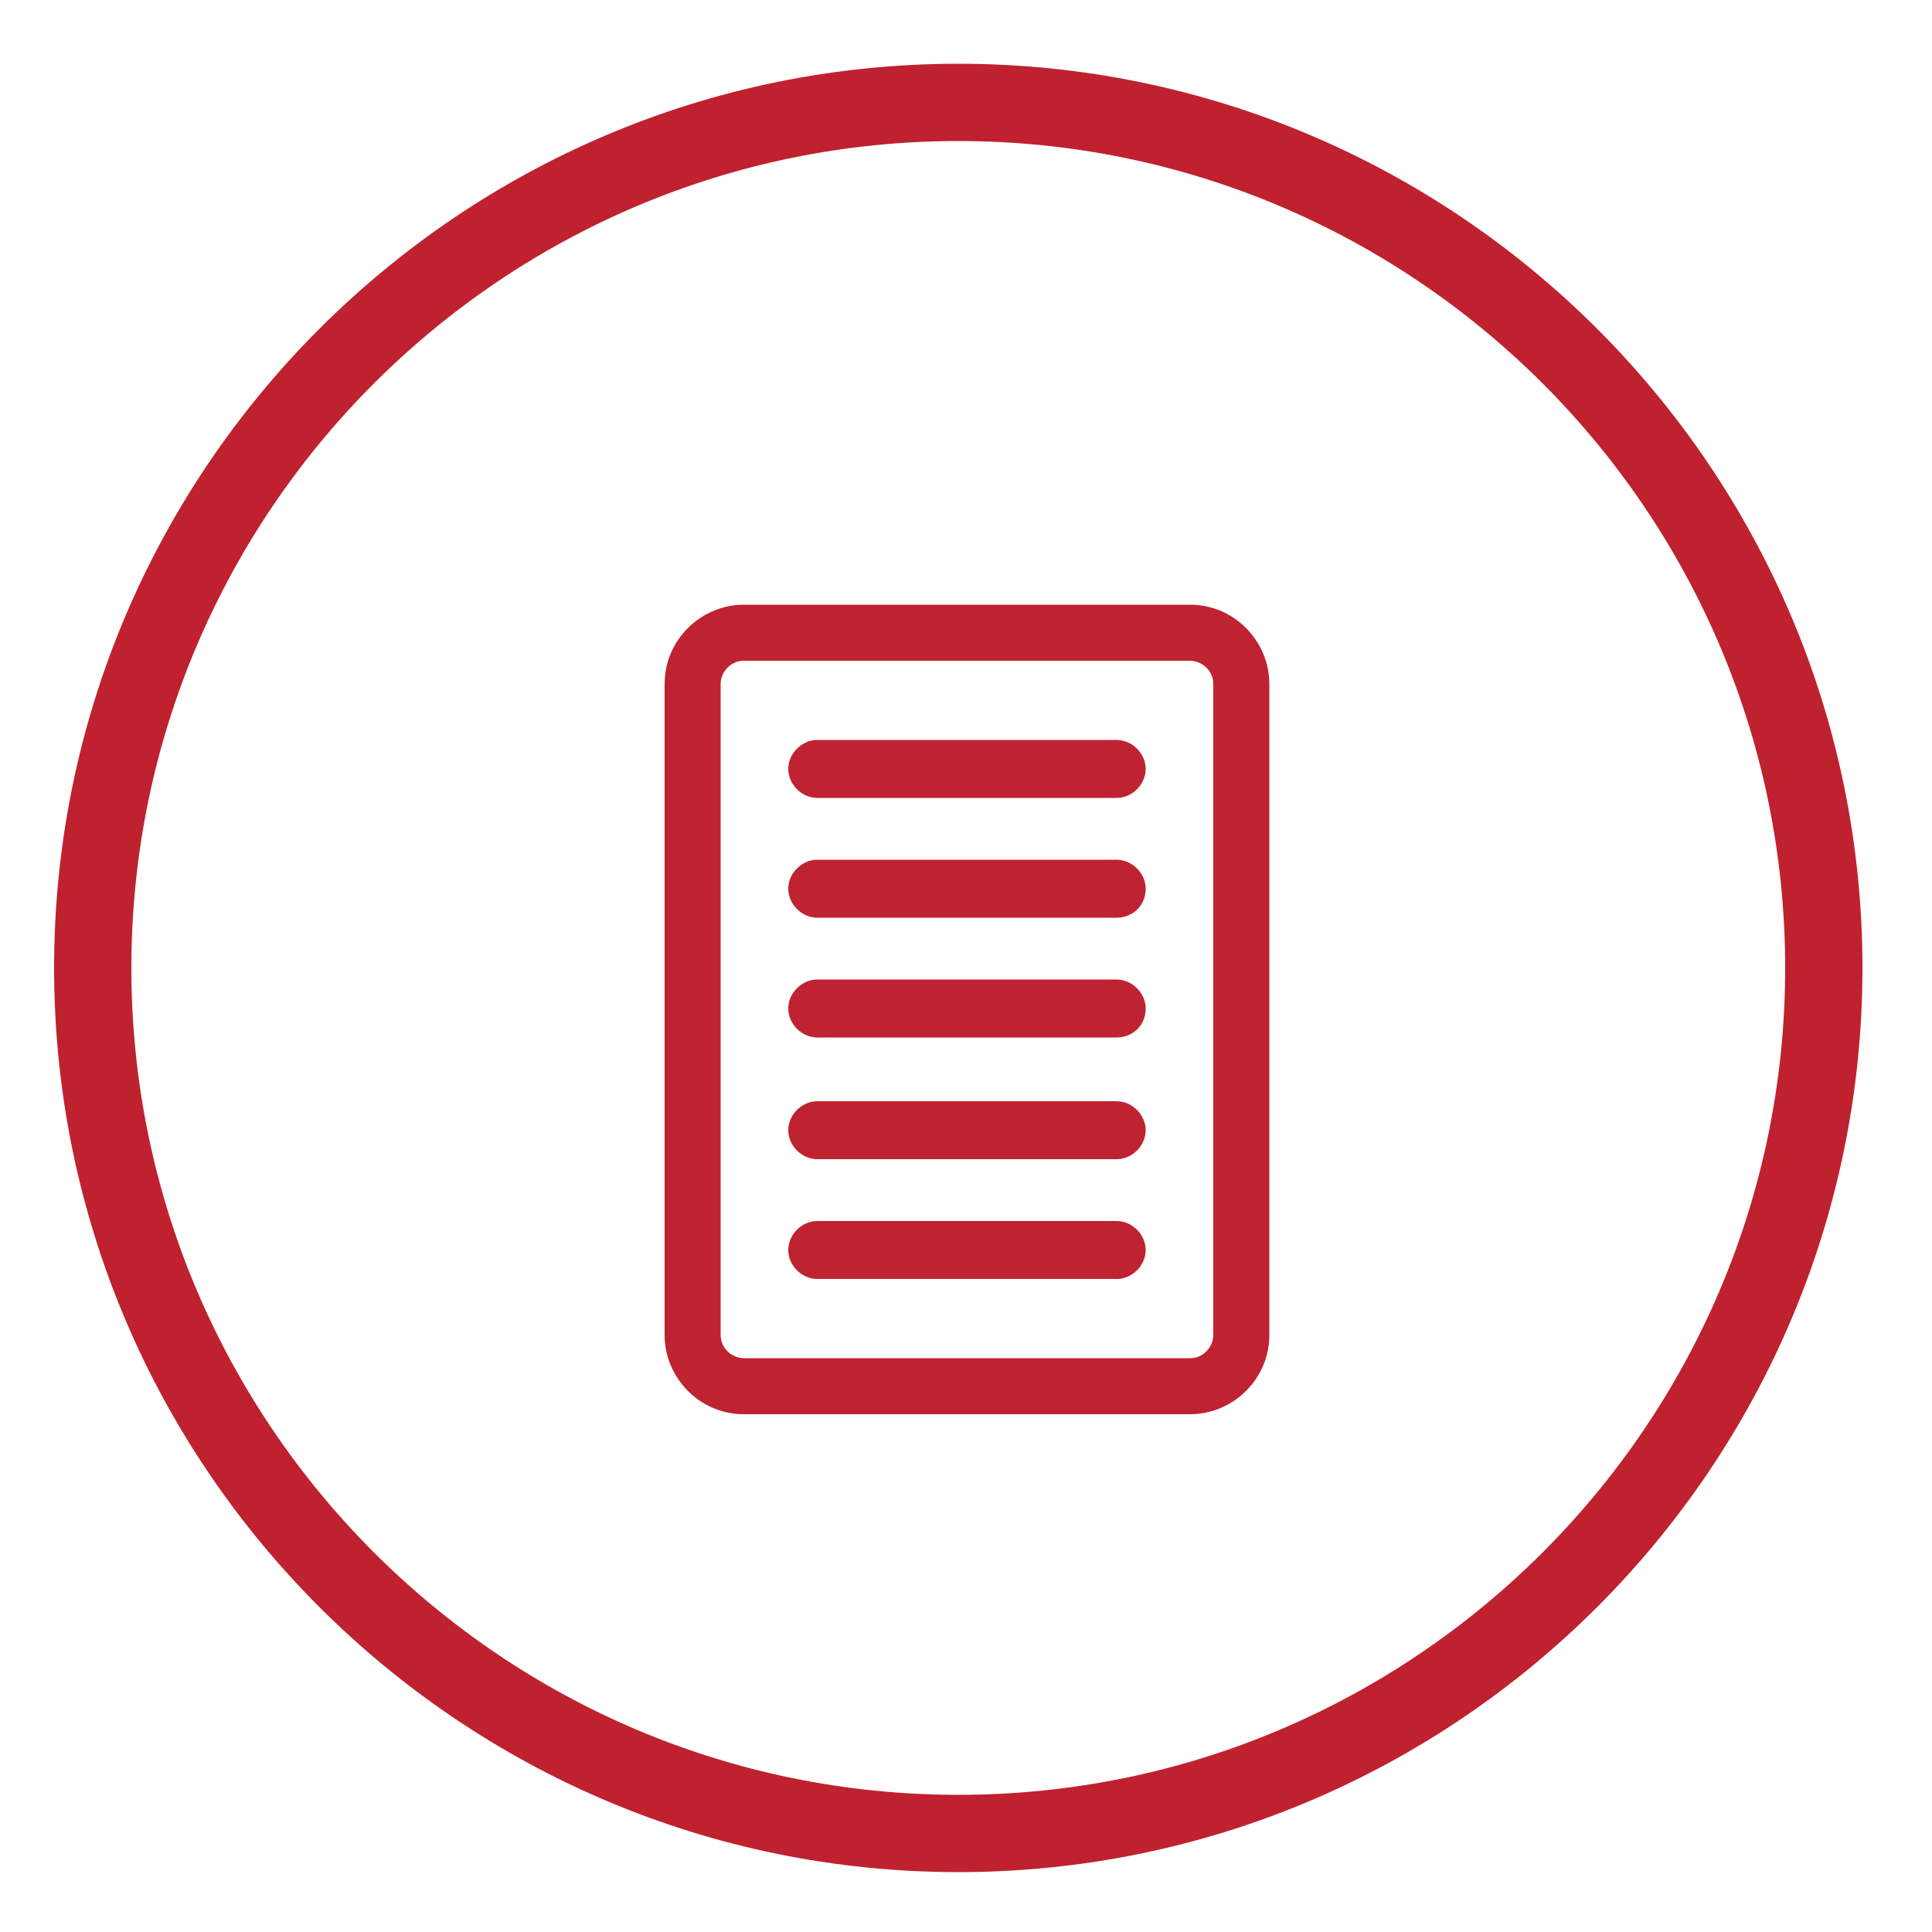 <?xml version="1.0" encoding="utf-8"?>
<!-- Generator: Adobe Illustrator 18.0.0, SVG Export Plug-In . SVG Version: 6.00 Build 0)  -->
<!DOCTYPE svg>
<svg version="1.2" baseProfile="tiny" id="Layer_1" xmlns:x="http://ns.adobe.com/Extensibility/1.0/" xmlns:i="http://ns.adobe.com/AdobeIllustrator/10.0/" xmlns:graph="http://ns.adobe.com/Graphs/1.0/"
	 xmlns="http://www.w3.org/2000/svg" xmlns:xlink="http://www.w3.org/1999/xlink" x="0px" y="0px" viewBox="0 0 100 100"
	 xml:space="preserve">
<g>
	<path fill="#BF212F" d="M49.6,96.9c-25.8,0-46.8-21-46.8-46.8c0-25.8,21-46.8,46.8-46.8s46.8,21,46.8,46.8
		C96.4,75.9,75.4,96.9,49.6,96.9z M49.6,7.3C26,7.3,6.8,26.5,6.8,50.1S26,92.9,49.6,92.9c23.6,0,42.8-19.2,42.8-42.8
		S73.2,7.3,49.6,7.3z"/>
	<path fill="#BF2230" d="M61.6,31.3H38.5c-2.2,0-4.1,1.8-4.1,4.1v33.7c0,2.2,1.8,4.1,4.1,4.1h23.1c2.2,0,4.1-1.8,4.1-4.1V35.4
		C65.7,33.2,63.9,31.3,61.6,31.3z M62.8,69.1c0,0.6-0.5,1.2-1.2,1.2H38.5c-0.6,0-1.2-0.5-1.2-1.2V35.4c0-0.6,0.5-1.2,1.2-1.2h23.1
		c0.6,0,1.2,0.5,1.2,1.2V69.1z"/>
	<path fill="#BF2230" d="M57.8,66.2H42.3c-0.8,0-1.5-0.7-1.5-1.5c0-0.8,0.7-1.5,1.5-1.5h15.5c0.8,0,1.5,0.7,1.5,1.5
		C59.3,65.5,58.6,66.2,57.8,66.2z M57.8,60H42.3c-0.8,0-1.5-0.7-1.5-1.5s0.7-1.5,1.5-1.5h15.5c0.8,0,1.5,0.7,1.5,1.5
		S58.6,60,57.8,60z M57.8,53.7H42.3c-0.8,0-1.5-0.7-1.5-1.5c0-0.8,0.7-1.5,1.5-1.5h15.5c0.8,0,1.5,0.7,1.5,1.5
		C59.3,53.1,58.6,53.7,57.8,53.7z M57.8,47.5H42.3c-0.8,0-1.5-0.7-1.5-1.5c0-0.8,0.7-1.5,1.5-1.5h15.5c0.8,0,1.5,0.7,1.5,1.5
		C59.3,46.9,58.6,47.5,57.8,47.5z M57.8,41.3H42.3c-0.8,0-1.5-0.7-1.5-1.5c0-0.8,0.7-1.5,1.5-1.5h15.5c0.8,0,1.5,0.7,1.5,1.5
		C59.3,40.6,58.6,41.3,57.8,41.3z"/>
</g>
</svg>
